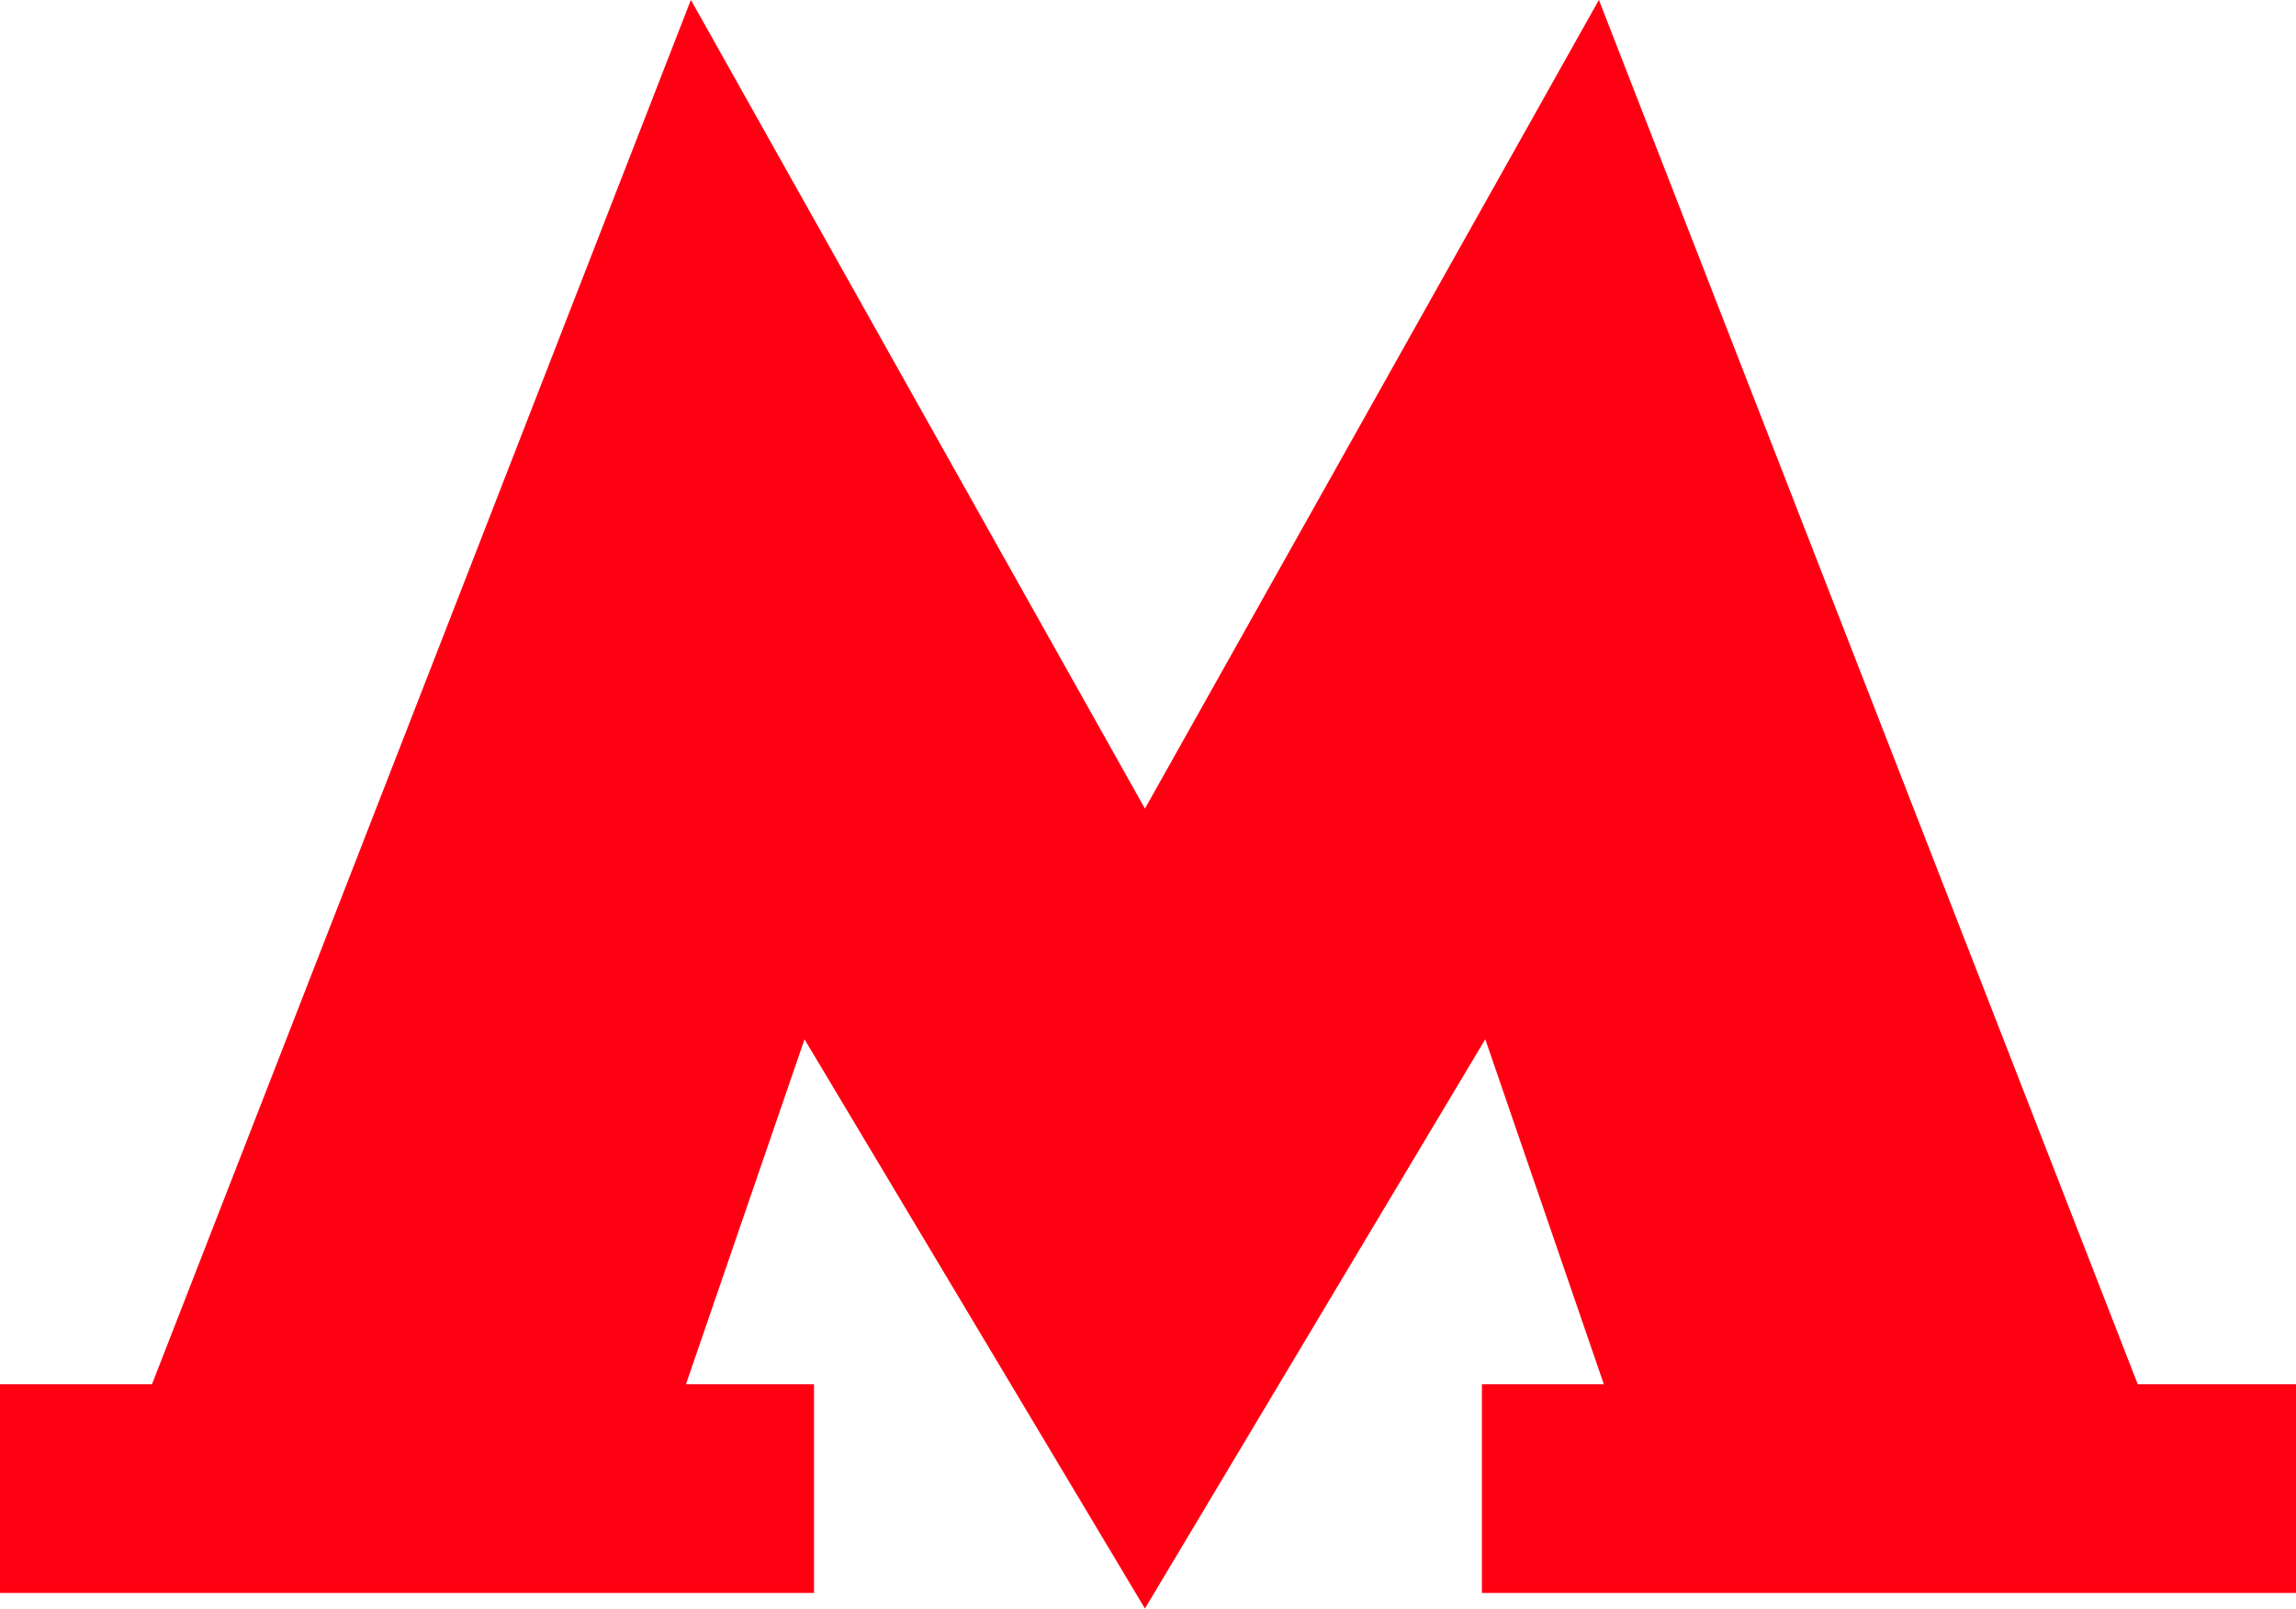 <?xml version="1.0" encoding="iso-8859-1"?>
<!-- Generator: Adobe Illustrator 19.0.0, SVG Export Plug-In . SVG Version: 6.00 Build 0)  -->
<svg version="1.1" id="Layer_1" xmlns="http://www.w3.org/2000/svg" xmlns:xlink="http://www.w3.org/1999/xlink" x="0px" y="0px"
	 width="30px" height="21.018px" viewBox="0 0 30 21.018" style="enable-background:new 0 0 30 21.018;" xml:space="preserve">
<polygon style="fill:#FF0013;" points="20.891,0 14.96,10.566 9.028,0 9.027,0 1.986,18.087 0,18.087 0,20.814 10.636,20.814 
	10.636,18.087 8.963,18.087 10.512,13.58 14.96,21.018 19.407,13.579 20.956,18.087 19.363,18.087 19.363,20.814 30,20.814 
	30,18.087 27.932,18.087 20.892,0 "/>
</svg>
